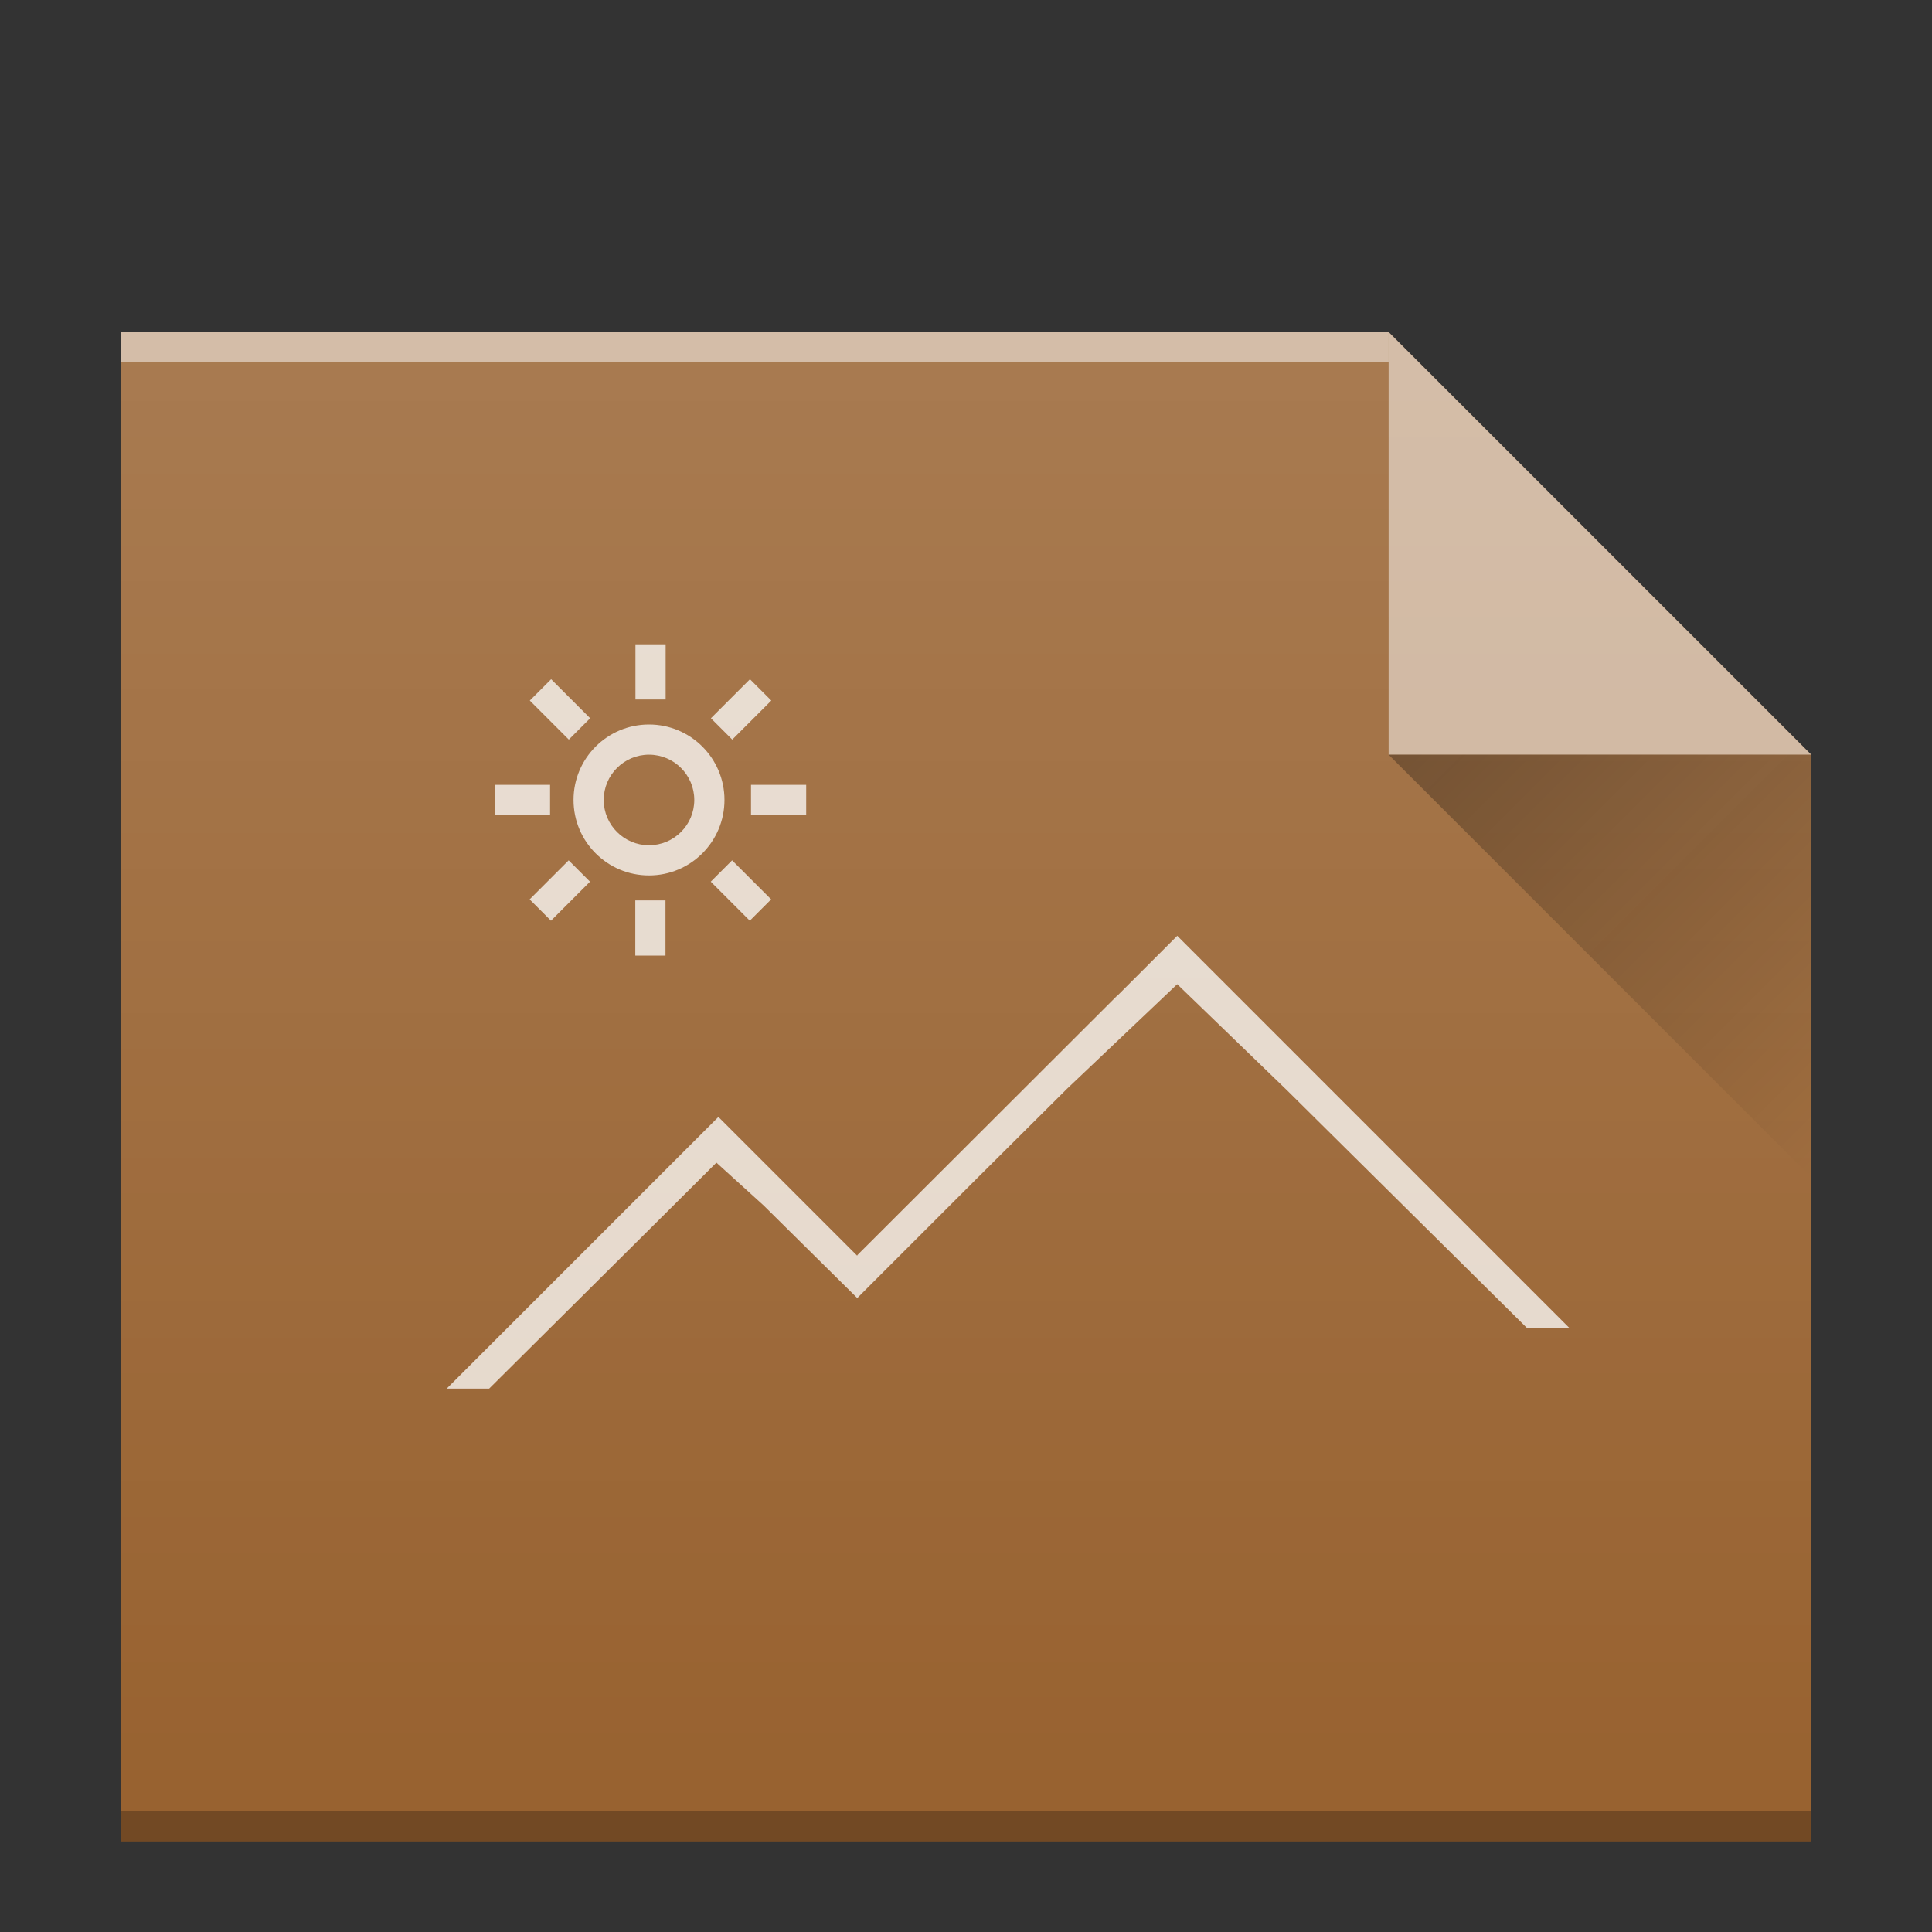 <svg width="64" xmlns="http://www.w3.org/2000/svg" viewBox="0 0 64 64" height="64" xmlns:xlink="http://www.w3.org/1999/xlink">
<rect x="0" y="0" width="64" height="64" fill="#333333" stroke="none"/>
<defs>
<linearGradient id="a" y1="392.36" y2="320.48" x2="0" gradientUnits="userSpaceOnUse" gradientTransform="matrix(1 0 0 .846-34-269.73)">
<stop stop-color="#ffffff" stop-opacity="0"/>
<stop offset="1" stop-color="#ffffff" stop-opacity=".2"/>
</linearGradient>
<linearGradient id="b" y1="17" x1="40" y2="31" gradientUnits="userSpaceOnUse" x2="54" gradientTransform="translate(6 11)">
<stop stop-color="#060606"/>
<stop offset="1" stop-opacity="0"/>
</linearGradient>
<path color-rendering="auto" color-interpolation-filters="linearRGB" shape-rendering="auto" image-rendering="auto" text-rendering="auto" id="c" color-interpolation="sRGB" color="#000000" d="m4 64v-50h42l14 14v36h-14z"/>
</defs>
<g transform="translate(0-3)">
<use fill="#986230" xlink:href="#c"/>
<g color-rendering="auto" color-interpolation-filters="linearRGB" shape-rendering="auto" image-rendering="auto" text-rendering="auto" color-interpolation="sRGB" color="#000000">
<rect opacity=".25" x="4" y="63" width="56" height="1"/>
<rect opacity=".5" x="4" y="14" width="42" fill="#ffffff" height="1"/>
</g>
<g fill="#ffffff">
<path opacity=".5" fill-rule="evenodd" d="m60 28l-14-14v14z"/>
<path opacity=".75" color-interpolation-filters="linearRGB" color="#000000" image-rendering="auto" color-rendering="auto" d="m21.05 24.344v1.828h1v-1.828zm-2.793 1.156l-.707.707 1.293 1.293.707-.707zm6.586 0l-1.293 1.293.707.707 1.293-1.293zm-3.344 1.5c-1.381 0-2.5 1.119-2.5 2.5 0 1.381 1.119 2.5 2.5 2.5 1.381 0 2.5-1.119 2.5-2.5 0-1.381-1.119-2.5-2.5-2.5m0 1c.828 0 1.5.672 1.5 1.5 0 .828-.672 1.5-1.5 1.5-.828 0-1.5-.672-1.5-1.5 0-.828.672-1.5 1.5-1.5m-5.105 1v1h1.828v-1zm8.484 0v1h1.828v-1zm14.12 5l-2 2h-.008l-8.592 8.58v.02l-4.6-4.6-9 9h1.406l6.119-6.082 1.409-1.404 1.564 1.418 3.102 3.068 4-4 2.951-2.936 3.648-3.462 3.637 3.515 7.957 7.883h1.406zm-20.16-2.5l-1.293 1.293.707.707 1.293-1.293zm5.414 0l-.707.707 1.293 1.293.707-.707zm-3.207 1.328v1.828h1v-1.828z" color-interpolation="sRGB" text-rendering="auto" shape-rendering="auto"/>
</g>
<use fill="url(#a)" xlink:href="#c"/>
<path opacity=".3" fill="url(#b)" fill-rule="evenodd" d="m46 28l14 14v-14z"/>
</g>
</svg>
